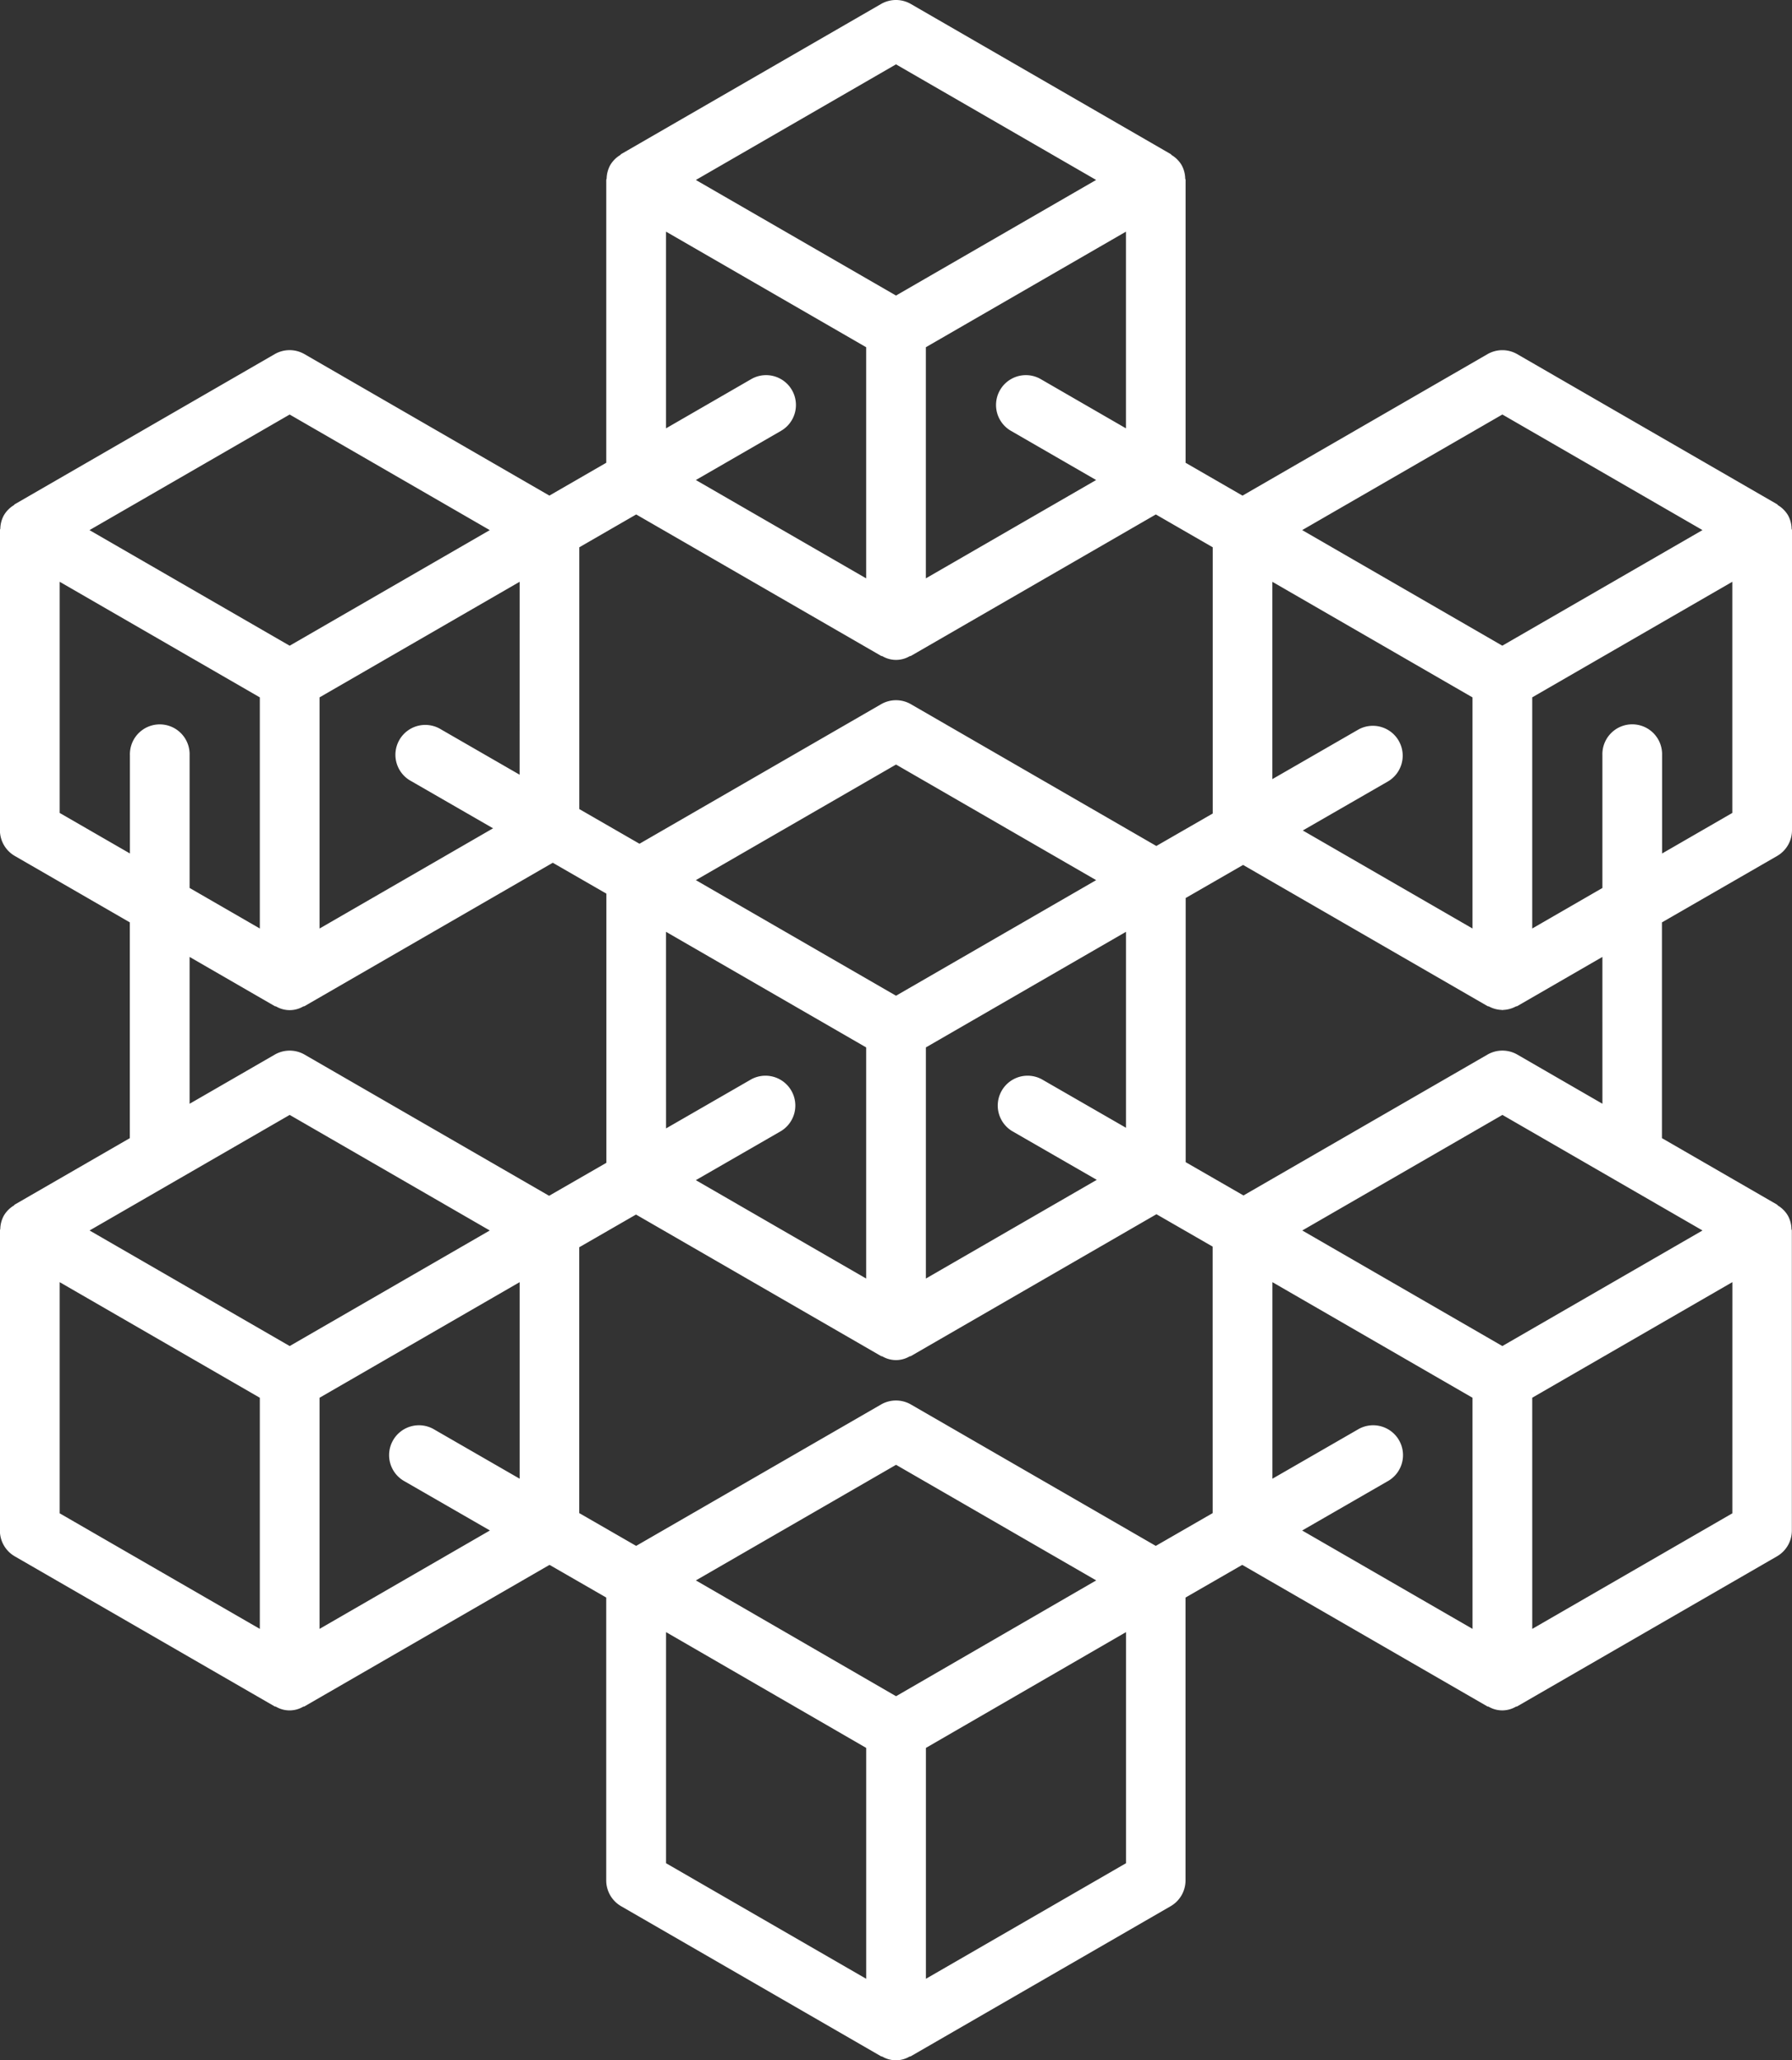 <svg id="Livello_1" data-name="Livello 1" xmlns="http://www.w3.org/2000/svg" viewBox="0 0 64.402 74.022"><rect x="0" y="0" width="64.402" height="74.022" fill="#333333" stroke="none"/><defs><style>.cls-1{fill:#fff;}</style></defs><path class="cls-1" d="M1088.652,542.337a1.071,1.071,0,0,0,.536-.928V530.628c0-.018-.013-.033-.014-.052a1.048,1.048,0,0,0-.128-.478l-.007-.012a1.051,1.051,0,0,0-.35-.349c-.016-.01-.022-.029-.038-.038l-9.336-5.391a1.071,1.071,0,0,0-1.073,0l-8.802,5.082-2.045-1.18V518.047c0-.018-.013-.033-.014-.052a1.046,1.046,0,0,0-.128-.478l-.007-.012a1.043,1.043,0,0,0-.35-.349c-.016-.01-.022-.029-.038-.038l-9.336-5.391a1.071,1.071,0,0,0-1.073,0l-9.338,5.391c-.015.009-.021.027-.036.036a1.044,1.044,0,0,0-.352.351l-.007.012a1.048,1.048,0,0,0-.128.478c-.001.018-.014.033-.014.052V528.209l-2.044,1.18-8.8-5.082a1.071,1.071,0,0,0-1.073,0l-9.338,5.391c-.015.009-.021.026-.035.035a1.044,1.044,0,0,0-.352.352l-.007.012a1.048,1.048,0,0,0-.128.478c-.001.018-.014.033-.014.052v10.781a1.071,1.071,0,0,0,.536.928l4.133,2.386v7.752l-4.133,2.385c-.015.009-.021.027-.036.036a1.043,1.043,0,0,0-.352.351l-.007.012a1.048,1.048,0,0,0-.128.478c-.001.018-.014.033-.014.052v10.783a1.071,1.071,0,0,0,.536.928l9.338,5.39c.016.009.035.005.051.014a.968.968,0,0,0,.971,0c.016-.008.035-.005.051-.014l8.806-5.084,2.038,1.174v10.162a1.071,1.071,0,0,0,.536.928l9.338,5.39c.016.009.035.005.051.014a.968.968,0,0,0,.971,0c.016-.008.035-.005.051-.014l9.336-5.39a1.071,1.071,0,0,0,.536-.928v-10.162l2.038-1.174,8.808,5.084c.016.009.034.005.05.013a.97.97,0,0,0,.973-0c.016-.008.034-.004.05-.013l9.336-5.39a1.071,1.071,0,0,0,.536-.928V555.789c0-.018-.013-.033-.014-.052a1.048,1.048,0,0,0-.128-.478l-.007-.012a1.045,1.045,0,0,0-.35-.35c-.015-.01-.022-.028-.037-.037l-4.133-2.386v-7.752Zm-1.609-1.547-2.524,1.457v-3.535a1.073,1.073,0,1,0-2.145,0v4.774l-2.522,1.456v-8.305l7.191-4.152Zm-8.264-14.315,7.192,4.153-7.194,4.153-7.192-4.153Zm-1.073,10.164v8.303l-6.099-3.522,3.075-1.771a1.073,1.073,0,0,0-1.069-1.86l-3.1,1.786v-7.089Zm-11.363,5.338-8.819-5.093a1.071,1.071,0,0,0-1.073,0l-8.683,5.013-2.163-1.246v-9.405l2.045-1.18,8.802,5.081c.016.009.035.005.051.014a.968.968,0,0,0,.971,0c.016-.008.035-.005.051-.014l8.8-5.081,2.045,1.18V540.81Zm2.025,23.968-2.045,1.178-8.8-5.08a1.075,1.075,0,0,0-1.073,0l-8.802,5.08-2.045-1.178V556.394l2.04-1.175,8.807,5.084c.016.009.035.005.051.014a.968.968,0,0,0,.971,0c.016-.008.035-.005.051-.014l8.824-5.096,2.02,1.164Zm-19.646-20.884,7.193,4.153v8.304l-6.122-3.535,3.061-1.763a1.073,1.073,0,0,0-1.069-1.86l-3.062,1.764Zm1.072-1.857,7.194-4.153,7.192,4.153-7.192,4.153Zm12.434,7.156a1.073,1.073,0,0,0-1.069,1.86l3.043,1.752-6.141,3.546v-8.304l7.191-4.153v7.04Zm3.023-23.388-3.06-1.767a1.072,1.072,0,0,0-1.073,1.857l3.061,1.767-6.119,3.533v-8.304l7.191-4.152Zm-8.264-13.077,7.192,4.153-7.192,4.153-7.193-4.152Zm-8.265,6.01,7.193,4.153v8.304l-6.121-3.533,3.061-1.767a1.072,1.072,0,0,0-1.073-1.857l-3.06,1.767Zm-5.262,19.511-2.832-1.632a1.073,1.073,0,1,0-1.069,1.86l2.947,1.698-6.236,3.601V536.638l7.191-4.153Zm-8.264-12.94,7.192,4.153-7.192,4.153-7.194-4.153Zm-8.265,14.314V532.485l7.193,4.153v8.304l-2.524-1.457v-4.771a1.073,1.073,0,1,0-2.145,0v3.532Zm4.669,5.173,3.06,1.767c.016.009.035.005.051.014a.968.968,0,0,0,.971,0c.016-.008.035-.005.051-.014l8.919-5.15,1.926,1.109v9.671l-2.058,1.185-8.787-5.072a1.075,1.075,0,0,0-1.073,0l-3.06,1.766Zm2.524,24.142-7.193-4.152v-8.305l7.193,4.153Zm1.073-10.162-7.192-4.152,7.192-4.152,7.191,4.152Zm1.073,10.162v-8.304l7.191-4.153v7.061l-3.06-1.763a1.073,1.073,0,1,0-1.069,1.86l3.061,1.763Zm19.646,12.571-7.193-4.152v-8.303l7.193,4.16Zm1.073-10.152-7.194-4.161,7.194-4.153,7.193,4.153Zm8.264,6-7.191,4.152v-8.295l7.191-4.16Zm6.331-11.954,3.062-1.764a1.073,1.073,0,1,0-1.069-1.86l-3.062,1.764v-7.062l7.191,4.153.001,8.304Zm15.46-.617-7.191,4.152-.001-8.305,7.193-4.153Zm-8.265-6.01-7.191-4.152,7.193-4.152,7.191,4.152Zm3.596-8.705-3.058-1.766a1.075,1.075,0,0,0-1.073,0l-8.769,5.061-2.077-1.196V543.846l2.063-1.188,8.783,5.071c.017.01.037.006.055.015a1.047,1.047,0,0,0,.456.123c.009 0.0.017.007.025.007.009,0,.017-.007.025-.007a1.046,1.046,0,0,0,.456-.123c.018-.009.038-.005.055-.015l3.058-1.766Z" transform="translate(-1024.786 -511.583)"/></svg>